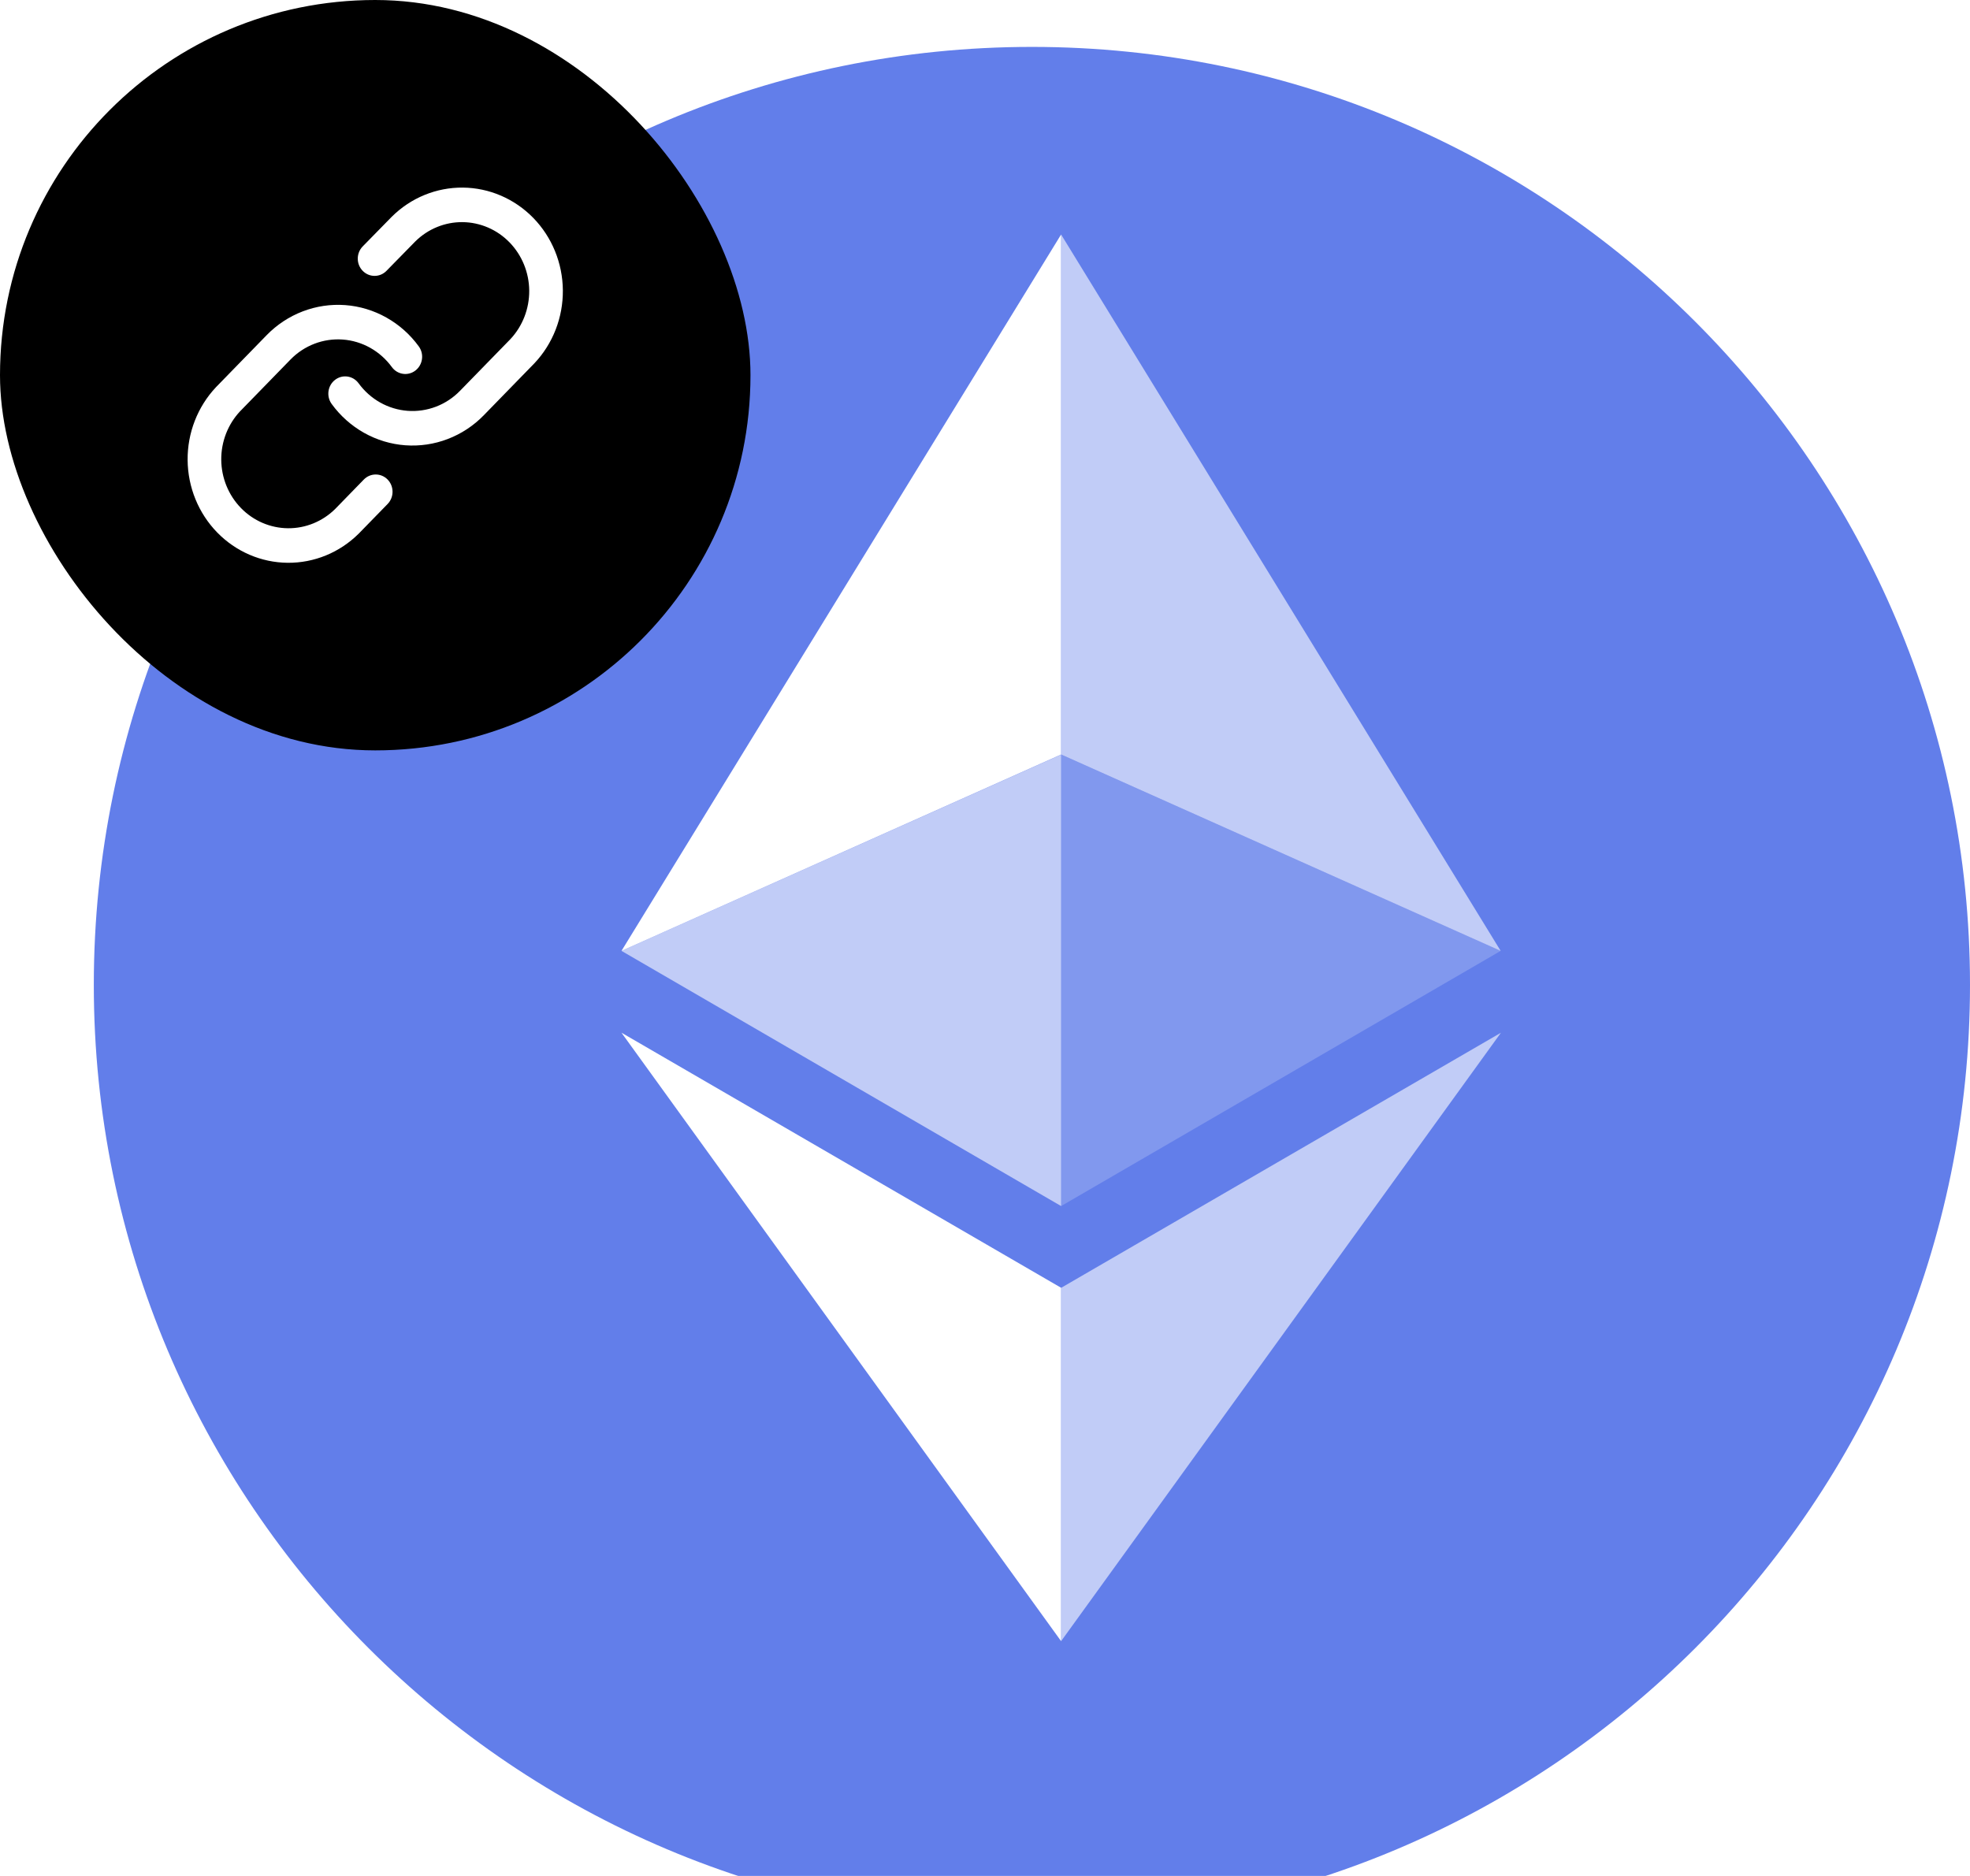 <svg width="84" height="80" viewBox="0 0 84 80" fill="none" xmlns="http://www.w3.org/2000/svg">
<g filter="url(#filter0_i_14_1292)">
<path d="M44 80C66.091 80 84 62.091 84 40C84 17.909 66.091 0 44 0C21.909 0 4 17.909 4 40C4 62.091 21.909 80 44 80Z" fill="#627EEA"/>
</g>
<path d="M45.245 10V32.175L63.988 40.55L45.245 10Z" fill="white" fill-opacity="0.602"/>
<path d="M45.245 10L26.5 40.55L45.245 32.175V10Z" fill="white"/>
<path d="M45.245 54.92V69.987L64 44.04L45.245 54.92Z" fill="white" fill-opacity="0.602"/>
<path d="M45.245 69.987V54.917L26.5 44.04L45.245 69.987Z" fill="white"/>
<path d="M45.245 51.432L63.988 40.55L45.245 32.18V51.432Z" fill="white" fill-opacity="0.2"/>
<path d="M26.5 40.55L45.245 51.432V32.18L26.5 40.55Z" fill="white" fill-opacity="0.602"/>
<rect width="32" height="32" rx="16" fill="black"/>
<path fill-rule="evenodd" clip-rule="evenodd" d="M16.708 9.24C17.519 8.435 18.606 7.99 19.734 8C20.863 8.01 21.942 8.475 22.74 9.294C23.538 10.113 23.99 11.221 24 12.38C24.01 13.538 23.576 14.654 22.792 15.487L22.783 15.496L20.632 17.705C20.196 18.154 19.671 18.5 19.093 18.721C18.515 18.943 17.897 19.034 17.281 18.989C16.666 18.944 16.067 18.763 15.525 18.459C14.984 18.155 14.512 17.736 14.143 17.228C13.906 16.903 13.97 16.441 14.288 16.198C14.605 15.954 15.054 16.02 15.291 16.346C15.538 16.684 15.852 16.964 16.213 17.167C16.574 17.369 16.973 17.49 17.384 17.52C17.794 17.55 18.206 17.489 18.591 17.342C18.977 17.194 19.327 16.963 19.617 16.664L21.765 14.46C22.284 13.905 22.572 13.163 22.566 12.393C22.559 11.62 22.257 10.882 21.725 10.335C21.194 9.789 20.474 9.48 19.722 9.473C18.971 9.466 18.248 9.762 17.708 10.296L16.478 11.551C16.197 11.838 15.743 11.836 15.464 11.548C15.184 11.26 15.186 10.793 15.467 10.507L16.7 9.248L16.708 9.24Z" fill="white"/>
<path fill-rule="evenodd" clip-rule="evenodd" d="M12.907 13.279C13.486 13.057 14.103 12.966 14.719 13.011C15.334 13.056 15.933 13.237 16.474 13.541C17.016 13.845 17.488 14.264 17.857 14.772C18.094 15.097 18.029 15.559 17.712 15.802C17.395 16.046 16.946 15.979 16.709 15.654C16.462 15.316 16.148 15.036 15.787 14.833C15.426 14.631 15.027 14.51 14.616 14.48C14.206 14.45 13.794 14.511 13.409 14.658C13.023 14.806 12.673 15.037 12.383 15.336L10.236 17.54C9.716 18.095 9.428 18.837 9.434 19.608C9.441 20.38 9.743 21.119 10.275 21.665C10.806 22.211 11.526 22.52 12.278 22.527C13.028 22.534 13.751 22.239 14.292 21.705L15.513 20.45C15.793 20.163 16.248 20.163 16.528 20.45C16.808 20.738 16.808 21.204 16.528 21.492L15.301 22.751L15.292 22.76C14.481 23.565 13.394 24.01 12.266 24C11.137 23.99 10.058 23.525 9.26 22.706C8.463 21.887 8.01 20.779 8 19.62C7.99 18.462 8.424 17.346 9.208 16.513L9.217 16.503L11.368 14.295C11.368 14.295 11.368 14.295 11.368 14.295C11.804 13.847 12.329 13.5 12.907 13.279Z" fill="white"/>
<defs>
<filter id="filter0_i_14_1292" x="4" y="0" width="80" height="82" filterUnits="userSpaceOnUse" color-interpolation-filters="sRGB">
<feFlood flood-opacity="0" result="BackgroundImageFix"/>
<feBlend mode="normal" in="SourceGraphic" in2="BackgroundImageFix" result="shape"/>
<feColorMatrix in="SourceAlpha" type="matrix" values="0 0 0 0 0 0 0 0 0 0 0 0 0 0 0 0 0 0 127 0" result="hardAlpha"/>
<feOffset dy="2"/>
<feGaussianBlur stdDeviation="2"/>
<feComposite in2="hardAlpha" operator="arithmetic" k2="-1" k3="1"/>
<feColorMatrix type="matrix" values="0 0 0 0 0 0 0 0 0 0 0 0 0 0 0 0 0 0 0.06 0"/>
<feBlend mode="normal" in2="shape" result="effect1_innerShadow_14_1292"/>
</filter>
</defs>
</svg>
